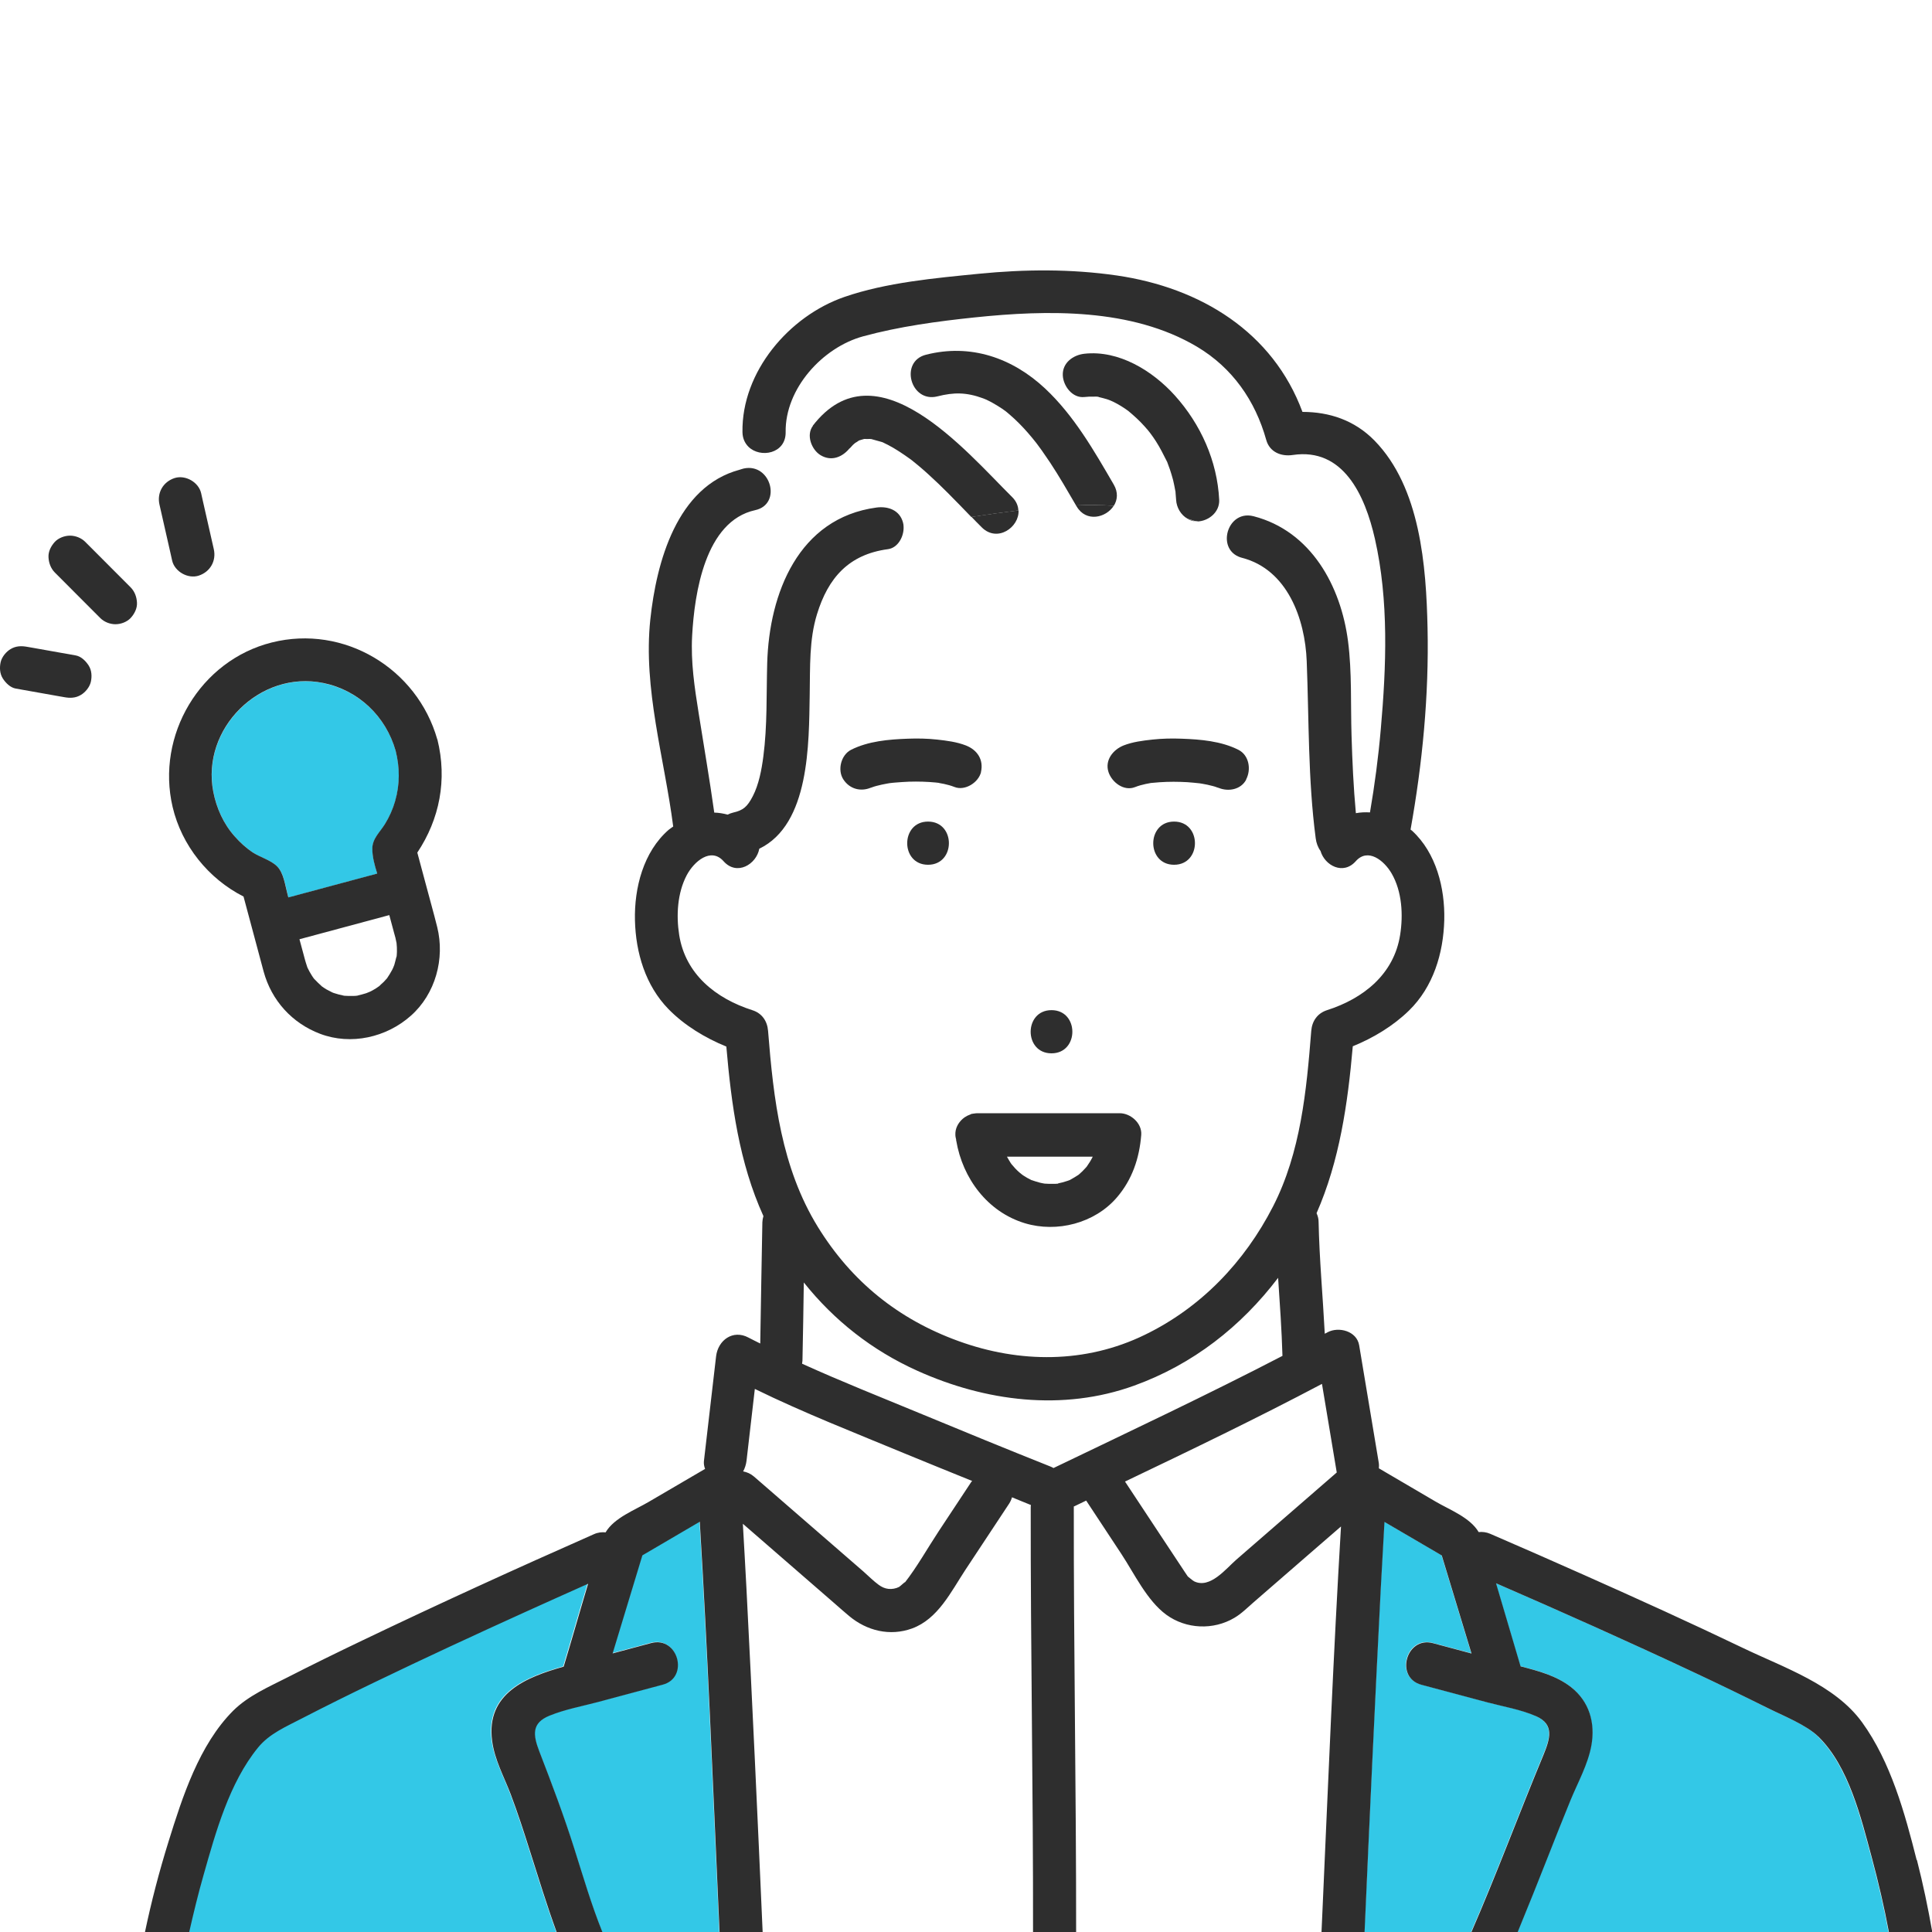 <?xml version="1.0" encoding="UTF-8"?><svg id="b" xmlns="http://www.w3.org/2000/svg" width="200" height="200" xmlns:xlink="http://www.w3.org/1999/xlink" viewBox="0 0 200 200"><defs><clipPath id="d"><rect width="200" height="200" fill="none"/></clipPath><pattern id="e" x="0" y="0" width="25" height="25" patternTransform="translate(-6474.93 -11707.26) rotate(-90) scale(.32)" patternUnits="userSpaceOnUse" viewBox="0 0 25 25"><g><rect width="25" height="25" fill="none"/><rect x="24.29" y="24.29" width="26.43" height="26.43" fill="#fff"/><rect x="-.71" y="24.29" width="26.43" height="26.43" fill="#fff"/><rect x="-25.71" y="24.29" width="26.43" height="26.43" fill="#fff"/><g><rect x="24.29" y="-.71" width="26.43" height="26.43" fill="#fff"/><line x1="23.61" y1="12.5" x2="51.39" y2="12.5" fill="none" stroke="#33c8e7" stroke-miterlimit="10" stroke-width="5"/></g><g><rect x="-.71" y="-.71" width="26.43" height="26.43" fill="#fff"/><line x1="-1.39" y1="12.5" x2="26.39" y2="12.5" fill="none" stroke="#33c8e7" stroke-miterlimit="10" stroke-width="5"/></g><g><rect x="-25.71" y="-.71" width="26.43" height="26.43" fill="#fff"/><line x1="-26.39" y1="12.5" x2="1.39" y2="12.5" fill="none" stroke="#33c8e7" stroke-miterlimit="10" stroke-width="5"/></g><rect x="24.29" y="-25.71" width="26.43" height="26.43" fill="#fff"/><rect x="-.71" y="-25.71" width="26.43" height="26.43" fill="#fff"/><rect x="-25.71" y="-25.71" width="26.43" height="26.43" fill="#fff"/></g></pattern></defs><g id="c"><g clip-path="url(#d)"><path d="M104.23,119.72c.13,.22,.24,.45,.39,.66,.03,.05,.07,.09,.1,.14,.13,.12,.24,.28,.36,.41,.14,.15,.29,.29,.45,.43,.04,.04,.19,.15,.26,.21,.06,.04,.12,.08,.14,.1,.13,.08,.26,.16,.39,.24,.15,.09,.31,.16,.46,.24,0,0,0,0,.02,0,.28,.09,.55,.19,.84,.26,.14,.04,.29,.06,.44,.09,.04,0,.09,.01,.09,.01,.29,.02,.58,.03,.88,.02,.03,0,.13,0,.23,0,.02,0,0,0,.04-.01,.06-.01,.12-.02,.18-.03,.31-.06,.61-.14,.91-.24,.08-.03,.16-.06,.24-.08,.03,0,.04-.01,.06-.02,.06-.04,.12-.08,.16-.09,.26-.14,.51-.3,.76-.46,.01,0,.02-.01,.03-.02,.01,0,.01-.01,.03-.03,.11-.1,.23-.2,.34-.31,.13-.12,.24-.25,.36-.38,.02-.03,.05-.05,.07-.08,.17-.27,.36-.53,.52-.82,.04-.08,.09-.17,.13-.25h-8.88Z" fill="#fff"/><path d="M136.86,143.26c-6.71,3.54-13.55,6.84-20.39,10.11,1.24,1.88,2.48,3.76,3.72,5.63,.72,1.09,1.45,2.19,2.17,3.28,.19,.29,.37,.59,.58,.87,0,.01,.03,.04,.05,.06,.03,0,.46,.4,.64,.49,1.65,.79,3.3-1.32,4.37-2.25,3.46-3.01,6.93-6.01,10.39-9.02-.51-3.06-1.02-6.12-1.53-9.17Z" fill="url(#e)"/><path d="M109.56,122.51s-.14,.02-.24,.04c.11,0,.22-.01,.24-.04Z" fill="#fff"/><path d="M78.14,143.77c-.29,2.48-.58,4.96-.86,7.44-.05,.39-.17,.77-.35,1.1,.39,.06,.77,.23,1.13,.54,1.61,1.4,3.22,2.8,4.83,4.19,2.17,1.88,4.33,3.76,6.5,5.64,.52,.45,1.02,.96,1.57,1.37,.3,.22,.63,.38,1.01,.42,.38,.04,.76-.02,1.1-.2,.14-.07,.85-.77,.55-.39,1.31-1.67,2.38-3.6,3.55-5.37,1.14-1.72,2.27-3.44,3.41-5.16,.01-.02,.03-.04,.05-.06-2.3-.94-4.6-1.86-6.9-2.81-5.2-2.16-10.52-4.23-15.6-6.72Z" fill="url(#e)"/><path d="M35.62,103.08c-.11-.02-.33-.02,0,0h0Z" fill="#fff"/><path d="M31.86,100.23c.04,.08,.06,.12,0,0h0Z" fill="#fff"/><path d="M40.11,101.23c.06-.08,.12-.17,0,0h0Z" fill="#fff"/><path d="M33.47,70.71c-6.53-1.34-12.65,4.71-11.38,11.27,.33,1.7,1.07,3.34,2.23,4.63,.56,.62,1.18,1.2,1.88,1.66,.76,.5,1.85,.79,2.49,1.42,.7,.7,.85,2.01,1.09,2.92,.03,.1,.05,.2,.08,.3,3.07-.82,6.13-1.65,9.2-2.47-.27-.87-.51-1.75-.51-2.58,0-1.02,.81-1.71,1.3-2.53,.47-.76,.82-1.55,1.07-2.41,.49-1.71,.48-3.45,.05-5.17-1.02-3.58-3.84-6.28-7.5-7.03Z" fill="#33c8e7"/><path d="M40.93,97.06c-.04-.16-.08-.32-.13-.47-.17-.62-.33-1.24-.5-1.86-3.1,.83-6.2,1.67-9.3,2.5,.19,.72,.38,1.44,.58,2.15,.02,.08,.04,.16,.07,.24,.05,.17,.11,.33,.16,.5,0,.01,.02,.04,.03,.07,.13,.27,.27,.52,.43,.78,.08,.12,.16,.24,.24,.35,.02,.02,.03,.03,.07,.07,.23,.24,.46,.47,.71,.69,.02,.02,.03,.02,.04,.04,.01,0,.03,.01,.05,.03,.14,.09,.27,.18,.41,.27,.19,.12,.39,.22,.6,.31,.07,.03,.16,.07,.21,.08,.16,.05,.31,.1,.47,.14,.19,.05,.38,.09,.57,.13,0,0,0,0,.01,0,.3,.02,.6,.03,.91,.02,.14,0,.29-.02,.43-.03,.03,0,.05-.01,.1-.03,.27-.07,.55-.13,.81-.22,.08-.03,.33-.14,.35-.14,.11-.06,.23-.11,.34-.17,.23-.13,.45-.28,.67-.43,.04-.05,.39-.36,.46-.43,.12-.12,.22-.24,.33-.36,0,0,.02-.02,.03-.04,.18-.26,.35-.53,.5-.82,0,0,.08-.17,.13-.27,.04-.11,.11-.29,.11-.28,.08-.25,.13-.51,.2-.77,.01-.04,.02-.06,.03-.09,0,0,0,0,0-.01,.01-.17,.03-.33,.03-.5,0-.3,0-.6-.04-.89-.02-.07-.1-.49-.12-.56Z" fill="#fff"/><path d="M132.31,132.28c-3.84,5.05-8.82,8.96-14.9,11.16-7.39,2.68-15.4,1.65-22.45-1.54-4.71-2.12-8.63-5.23-11.75-9.14-.04,2.7-.09,5.4-.14,8.1,0,.11-.02,.21-.04,.31,4.03,1.83,8.17,3.47,12.23,5.15,4.46,1.85,8.94,3.68,13.43,5.47,.13,.05,.26,.11,.38,.18,7.91-3.81,15.89-7.56,23.7-11.61-.07-2.7-.27-5.39-.45-8.08Z" fill="#fff"/><path d="M138.79,157.98c-.82,.71-1.63,1.42-2.45,2.12-2.2,1.91-4.4,3.82-6.6,5.73-.63,.55-1.27,1.18-1.99,1.61-2.18,1.29-4.99,1.18-7.04-.32-2.01-1.47-3.32-4.26-4.66-6.3-1.21-1.84-2.43-3.68-3.64-5.52-.39,.19-.79,.38-1.18,.57-.03,.02-.07,.02-.1,.04,0,.01,0,.03,0,.04-.02,14.68,.26,29.36,.24,44.04h25.39c.04-.82,.07-1.63,.11-2.45,.59-13.19,1.12-26.39,1.91-39.57Z" fill="url(#e)"/><path d="M106.68,155.77c-.65-.26-1.3-.53-1.96-.8-.06,.21-.15,.43-.29,.65-1.51,2.29-3.02,4.58-4.53,6.87-1.49,2.25-2.83,5.09-5.52,6.06-2.3,.84-4.68,.24-6.52-1.3-.5-.42-.99-.86-1.49-1.29-3.17-2.75-6.33-5.5-9.5-8.25,.13,2.22,.26,4.43,.37,6.65,.61,11.88,1.15,23.76,1.68,35.64h27.99c.01-14.68-.26-29.36-.24-44.04,0-.07,.01-.12,.02-.19Z" fill="url(#e)"/><path d="M72.4,157.5c-1.98,1.16-3.96,2.32-5.94,3.48-1.03,3.38-2.05,6.77-3.08,10.15,1.33-.36,2.66-.71,3.99-1.07,2.78-.74,3.96,3.58,1.19,4.31-2.23,.59-4.45,1.19-6.68,1.79-1.66,.44-3.43,.76-5.02,1.41-1.88,.77-1.73,1.98-1.07,3.7,1.29,3.34,2.54,6.64,3.62,10.06,.91,2.9,1.78,5.84,2.92,8.67h12.13c-.04-.82-.07-1.63-.11-2.45-.6-13.35-1.13-26.71-1.94-40.05Z" fill="#33c8e7"/><path d="M144.01,90.42c-.79-1.36-2.46-2.68-3.71-1.27-1.32,1.49-3.22,.44-3.65-1.06-.26-.37-.43-.83-.5-1.32-.8-6.08-.69-12.21-.93-18.33-.17-4.39-2.01-9.48-6.68-10.69-1.23-.32-1.68-1.34-1.57-2.32-1.08-.57-2.16-1.07-3.26-1.47-.28-.03-.55-.11-.78-.24-2.5-.81-5.05-1.23-7.64-1.36-.8,1.26-2.87,1.75-3.85,.07-.02-.03-.04-.07-.06-.1-1.97,.07-3.95,.26-5.94,.51,.09,1.75-2.2,3.37-3.8,1.77-.36-.36-.71-.73-1.07-1.09-2.36,.36-4.72,.72-7.09,1.02,.04,1-.58,2.17-1.62,2.31-4.03,.54-6.18,2.95-7.34,6.75-.8,2.63-.7,5.37-.75,8.38-.09,4.95,.02,13.35-5.22,15.88-.29,1.62-2.32,2.86-3.7,1.29-1.3-1.47-3.06,.02-3.81,1.45-.97,1.85-1.11,4.16-.78,6.19,.64,4.05,3.78,6.57,7.56,7.78,1,.32,1.56,1.13,1.64,2.16,.56,7.06,1.38,14.15,5.16,20.3,3.48,5.64,8.32,9.55,14.56,11.81,6.32,2.29,13.15,2.33,19.26-.64,5.83-2.83,10.34-7.54,13.3-13.29,2.88-5.6,3.47-12,3.96-18.18,.08-1.02,.63-1.83,1.64-2.16,3.78-1.21,6.92-3.73,7.56-7.78,.33-2.09,.19-4.51-.88-6.37Zm-35.16,14.16c2.88,0,2.87,4.47,0,4.47s-2.87-4.47,0-4.47Zm-12.78-15.05c-2.88,0-2.87-4.47,0-4.47s2.87,4.47,0,4.47Zm1.65-8.37c-.18-.04-.36-.07-.54-.1-.56-.03-.21-.03-.04,0,.01,0,.03,0,.04,0,.02,0,.04,0,.07,0-.1,0-.21-.02-.32-.04-.94-.1-1.88-.12-2.83-.09-.47,.01-.94,.04-1.41,.09-.2,.02-.4,.04-.59,.06-.1,.02-.2,.03-.29,.05-.35,.06-.7,.13-1.05,.23-.16,.04-.32,.09-.48,.15-.17,.06-.18,.06-.13,.04-1.06,.43-2.2,.14-2.85-.86-.63-.97-.24-2.53,.8-3.06,1.78-.9,3.91-1.08,5.87-1.15,1.01-.04,2.02-.02,3.03,.09,1.01,.11,2.05,.24,2.99,.61,1.17,.46,1.85,1.46,1.56,2.75-.25,1.09-1.66,1.99-2.75,1.56-.35-.14-.72-.24-1.09-.32Zm17.88,42.83c-2.29,2.65-6.18,3.65-9.5,2.65-3.87-1.17-6.45-4.64-7.11-8.55,0-.03,0-.06,0-.1-.04-.16-.07-.33-.08-.5-.03-.65,.28-1.24,.76-1.65,.06-.06,.12-.1,.19-.15,.18-.13,.39-.23,.6-.3,.04-.01,.06-.04,.1-.05,.04,0,.08-.01,.11-.02,.06-.02,.13-.02,.2-.03,.05,0,.1-.01,.15-.02,.05,0,.09-.01,.14-.01h14.76c1.13,0,2.33,1.03,2.23,2.24-.19,2.42-.94,4.65-2.54,6.5Zm5.94-34.46c-2.88,0-2.87-4.47,0-4.47s2.87,4.47,0,4.47Zm7.46-8.84c-.56,1.06-1.86,1.28-2.88,.85,.05,.02,.09,.04,.09,.05-.04-.04-.18-.07-.23-.09-.14-.05-.29-.1-.44-.14-.36-.1-.74-.18-1.11-.24-.08-.01-.17-.03-.25-.04-.19-.02-.38-.04-.58-.06-.47-.04-.94-.07-1.41-.09-.96-.03-1.93,0-2.89,.1-.03,0-.07,0-.12,.01,0,0-.02,0-.03,0-.19,.03-.38,.07-.57,.11-.37,.08-.74,.18-1.09,.32-1.16,.46-2.41-.51-2.75-1.56-.4-1.23,.48-2.32,1.56-2.75,.95-.37,1.99-.5,2.99-.61,1-.11,2.02-.13,3.03-.09,1.96,.07,4.09,.25,5.87,1.15,1.11,.56,1.34,2.04,.8,3.06Z" fill="#fff"/><path d="M98.15,51.03c-.66-.66-1.34-1.32-2.04-1.95-.34-.31-.68-.61-1.03-.9-.21-.18-.43-.35-.65-.53-.04-.03-.07-.06-.09-.07-.02-.02-.06-.04-.11-.08-.74-.53-1.49-1.04-2.3-1.46-.16-.08-.33-.16-.49-.24-.03-.02-.05-.02-.06-.03-.03,0-.07-.02-.13-.04-.34-.11-.7-.18-1.04-.29-.01,0-.01,0-.02,0-.06,0-.11-.01-.17-.01-.14,0-.32,.02-.46,0-.03,0-.04,0-.06,0-.03,0-.06,.01-.09,.02-.14,.04-.29,.09-.44,.13,0,0,0,0-.01,0-.01,0-.01,.01-.03,.02-.12,.09-.26,.17-.39,.25-.06,.05-.2,.17-.23,.2-.06,.06-.57,.64-.28,.27-.74,.96-1.9,1.48-3.05,.8-.95-.55-1.54-2.1-.8-3.06,6.56-8.51,15.82,2.59,20.64,7.37,.44,.43,.62,.91,.65,1.39,1.99-.25,3.98-.43,5.94-.51-.87-1.49-1.73-2.99-2.68-4.43-.27-.42-.56-.83-.85-1.24-.12-.18-.25-.35-.38-.52,0,0-.14-.18-.2-.27-.56-.71-1.15-1.4-1.79-2.04-.32-.32-.65-.63-.99-.92-.05-.04-.33-.27-.37-.31-.13-.1-.26-.19-.39-.28-.36-.25-.73-.48-1.12-.68-.17-.09-.34-.17-.52-.26-.04-.02-.24-.1-.32-.13-1.74-.63-3.03-.64-4.73-.21-2.79,.71-3.97-3.61-1.19-4.31,4.6-1.16,8.92,.31,12.33,3.5,2.99,2.8,5.07,6.44,7.11,9.95,.47,.81,.38,1.59,0,2.19,2.59,.14,5.14,.55,7.64,1.36-.69-.39-1.15-1.17-1.19-1.97-.01-.25-.04-.5-.06-.75,0-.04,0-.05,0-.08,0-.03,0-.04-.02-.08-.07-.38-.14-.75-.23-1.12-.09-.37-.2-.74-.33-1.1-.07-.21-.15-.42-.23-.63-.02-.05-.04-.09-.05-.14,0-.01,0,0-.02-.04-.36-.72-.71-1.43-1.15-2.11-.18-.28-.37-.55-.57-.82-.06-.07-.22-.28-.26-.33-.12-.14-.24-.28-.37-.42-.49-.54-1.03-1.04-1.59-1.51-.06-.05-.14-.11-.17-.13-.16-.12-.33-.23-.5-.34-.31-.2-.63-.38-.96-.54-.06-.03-.23-.1-.29-.13-.08-.03-.16-.06-.23-.09-.3-.1-.61-.19-.92-.25-.1-.02-.2-.04-.31-.06,.1,.01,.19,.02,.29,.04-.09-.07-.42-.04-.54-.04-.33-.01-.66,0-.99,.04-1.24,.14-2.18-1.14-2.23-2.24-.06-1.3,1.08-2.11,2.23-2.24,3.57-.4,7.06,1.76,9.37,4.32,2.68,2.97,4.39,6.78,4.59,10.8,.06,1.25-1.07,2.18-2.23,2.24-.09,0-.17-.01-.26-.02,1.1,.39,2.18,.9,3.26,1.47,.15-1.23,1.2-2.39,2.75-1.99,5.94,1.54,9.04,7.21,9.78,12.96,.41,3.2,.26,6.49,.37,9.71,.09,2.69,.2,5.39,.45,8.07,.48-.09,.97-.11,1.46-.08,.49-2.86,.87-5.74,1.12-8.63,.57-6.48,.85-13.3-.61-19.69-1.03-4.54-3.29-9.46-8.5-8.68-1.2,.18-2.39-.3-2.75-1.56-1.14-4.08-3.51-7.47-7.17-9.65-6.76-4.01-15.48-3.82-23.03-3.03-3.84,.4-7.81,.94-11.55,1.96-4.21,1.15-8.09,5.43-8.01,9.92,.04,2.23-2.61,2.72-3.85,1.51-.36,.73-.63,1.57-.93,2.32,.14-.04,.26-.09,.4-.12,2.8-.61,3.99,3.7,1.19,4.31-5.19,1.14-6.29,8.61-6.53,13-.15,2.73,.25,5.36,.68,8.05,.55,3.42,1.13,6.83,1.61,10.26,.47,0,.93,.08,1.39,.21,.17-.09,.35-.16,.56-.21,1.06-.23,1.47-.59,2.04-1.7,.62-1.2,.91-2.72,1.09-4.1,.42-3.19,.31-6.44,.4-9.65,.2-7.25,3.24-15.04,11.31-16.13,1.19-.16,2.4,.27,2.75,1.56,.04,.14,.06,.29,.06,.44,2.37-.3,4.73-.66,7.09-1.02-.81-.83-1.61-1.66-2.42-2.48Z" fill="#fff"/><path d="M58.3,172.49c.86-2.85,1.67-5.73,2.53-8.58-2.14,.96-4.28,1.91-6.41,2.88-5.27,2.4-10.53,4.83-15.74,7.34-2.47,1.19-4.94,2.41-7.38,3.67-1.74,.9-3.44,1.59-4.64,3.07-2.97,3.64-4.38,8.77-5.64,13.2-.56,1.96-1.04,3.94-1.49,5.93H57.58c-1.01-2.76-1.87-5.58-2.76-8.38-.63-1.99-1.27-3.98-2.01-5.93-.69-1.83-1.66-3.57-1.92-5.54-.63-4.9,3.54-6.56,7.41-7.65Z" fill="#33c8e7"/><path d="M158.98,177.63c-1.57-.7-3.38-.99-5.04-1.43-2.28-.61-4.55-1.22-6.82-1.82-2.78-.74-1.59-5.05,1.19-4.31,1.33,.35,2.66,.71,3.99,1.07-1.03-3.38-2.05-6.77-3.08-10.15-1.98-1.16-3.95-2.31-5.93-3.47-.13,2.28-.27,4.57-.38,6.85-.61,11.88-1.15,23.76-1.68,35.64h11.05c2.63-6.05,4.93-12.25,7.46-18.34,.7-1.68,1.18-3.17-.76-4.03Z" fill="#33c8e7"/><path d="M188.21,179.77c-1.27-1.25-3.61-2.15-5.35-3.02-2.48-1.25-4.99-2.45-7.51-3.63-6.79-3.19-13.64-6.25-20.52-9.24,.86,2.86,1.68,5.75,2.54,8.6,1.83,.47,3.71,.97,5.21,2.14,1.92,1.49,2.55,3.71,2.12,6.05-.36,1.98-1.4,3.82-2.16,5.67-.79,1.92-1.55,3.85-2.31,5.78-1.04,2.63-2.08,5.27-3.17,7.89h38.44c-.49-2.62-1.1-5.22-1.79-7.78-1.11-4.09-2.37-9.37-5.5-12.44Z" fill="#33c8e7"/><path d="M121.54,85.05c-2.87,0-2.88,4.47,0,4.47s2.88-4.47,0-4.47Z" fill="#2e2e2e"/><path d="M96.07,85.05c-2.87,0-2.88,4.47,0,4.47s2.88-4.47,0-4.47Z" fill="#2e2e2e"/><path d="M97.18,81.06s-.03,0-.04,0c-.17-.03-.52-.02,.04,0Z" fill="#2e2e2e"/><path d="M101.55,79.92c.29-1.29-.39-2.29-1.56-2.75-.95-.37-1.99-.5-2.99-.61-1-.11-2.02-.13-3.03-.09-1.96,.07-4.09,.25-5.87,1.15-1.04,.53-1.43,2.09-.8,3.06,.65,1,1.79,1.3,2.85,.86-.04,.02-.03,.02,.13-.04,.16-.06,.32-.11,.48-.15,.35-.09,.7-.17,1.05-.23,.1-.02,.2-.03,.29-.05,.2-.02,.4-.05,.59-.06,.47-.04,.94-.07,1.41-.09,.94-.03,1.89,0,2.83,.09,.1,.01,.21,.03,.32,.04-.03,0-.04,0-.07,0,.18,.03,.36,.06,.54,.1,.37,.08,.74,.18,1.09,.32,1.09,.43,2.5-.47,2.75-1.56Z" fill="#2e2e2e"/><path d="M129,80.68c.54-1.02,.31-2.5-.8-3.06-1.78-.9-3.91-1.08-5.87-1.15-1.01-.04-2.02-.02-3.03,.09-1.01,.11-2.05,.24-2.99,.61-1.08,.43-1.96,1.52-1.56,2.75,.34,1.05,1.58,2.02,2.75,1.56,.35-.14,.72-.24,1.09-.32,.19-.04,.38-.08,.57-.11,0,0,.02,0,.03,0,.05,0,.09-.01,.12-.01,.96-.1,1.93-.13,2.89-.1,.47,.01,.94,.04,1.41,.09,.19,.02,.39,.04,.58,.06,.08,.01,.17,.03,.25,.04,.37,.06,.74,.14,1.11,.24,.15,.04,.3,.08,.44,.14,.05,.02,.19,.05,.23,.09,0,0-.05-.03-.09-.05,1.02,.43,2.33,.2,2.88-.85Z" fill="#2e2e2e"/><path d="M108.85,104.57c-2.87,0-2.88,4.47,0,4.47s2.88-4.47,0-4.47Z" fill="#2e2e2e"/><path d="M198.41,192.54c-1.22-4.84-2.68-10.15-5.65-14.25-2.82-3.89-8.07-5.65-12.26-7.66-5.46-2.62-10.97-5.12-16.5-7.58-3.24-1.44-6.48-2.87-9.73-4.27-.42-.18-.82-.22-1.2-.18-.89-1.52-3.04-2.32-4.48-3.17-1.95-1.14-3.9-2.29-5.85-3.43,.02-.2,.02-.41-.02-.63-.67-4.04-1.34-8.08-2.02-12.11-.25-1.48-2.13-1.96-3.28-1.34-.09,.05-.19,.1-.28,.15-.2-3.87-.56-7.72-.64-11.59,0-.31-.08-.61-.21-.89,2.38-5.42,3.23-11.33,3.75-17.28,2.14-.87,4.19-2.11,5.82-3.7,2.51-2.45,3.56-5.92,3.65-9.37,.08-3.29-.83-6.95-3.34-9.25-.05-.04-.1-.07-.15-.11,1.23-6.85,1.91-13.89,1.76-20.86-.14-6.41-.74-14.56-5.5-19.42-2.07-2.11-4.68-2.96-7.45-2.96-3.06-8.26-10.52-12.85-19.2-14.12-4.75-.69-9.54-.65-14.3-.18-4.54,.45-9.58,.9-13.92,2.4-5.73,1.98-10.65,7.75-10.55,14,.01,.65,.26,1.15,.62,1.51,.54-1.1,1.27-1.97,2.58-1.97-1.31,0-2.04,.87-2.58,1.97,1.23,1.21,3.88,.72,3.85-1.51-.07-4.5,3.81-8.77,8.01-9.92,3.73-1.02,7.71-1.56,11.54-1.96,7.55-.79,16.27-.98,23.03,3.03,3.66,2.18,6.03,5.57,7.17,9.65,.35,1.26,1.54,1.74,2.75,1.56,5.21-.78,7.47,4.14,8.5,8.68,1.45,6.39,1.18,13.21,.61,19.69-.25,2.89-.63,5.77-1.12,8.63-.49-.03-.98-.01-1.46,.08-.25-2.68-.37-5.38-.45-8.07-.1-3.22,.05-6.51-.36-9.71-.74-5.74-3.83-11.42-9.78-12.96-1.55-.4-2.6,.76-2.75,1.99,1.23,.64,2.44,1.37,3.64,2.27-1.2-.9-2.41-1.63-3.64-2.27-.12,.98,.33,2,1.57,2.32,4.67,1.21,6.51,6.3,6.68,10.69,.24,6.12,.13,12.25,.93,18.33,.06,.49,.23,.95,.5,1.32,.43,1.5,2.34,2.54,3.65,1.06,1.25-1.41,2.92-.09,3.71,1.27,1.08,1.86,1.21,4.29,.88,6.37-.64,4.05-3.78,6.57-7.56,7.78-1,.32-1.56,1.13-1.64,2.15-.49,6.18-1.09,12.58-3.96,18.18-2.95,5.75-7.46,10.47-13.29,13.29-6.11,2.97-12.94,2.93-19.26,.64-6.24-2.26-11.08-6.17-14.56-11.81-3.79-6.15-4.6-13.24-5.16-20.3-.08-1.03-.64-1.84-1.64-2.15-3.78-1.21-6.92-3.73-7.56-7.78-.32-2.03-.19-4.35,.78-6.19,.75-1.42,2.5-2.92,3.81-1.45,1.38,1.56,3.41,.32,3.7-1.29,5.24-2.53,5.13-10.94,5.22-15.88,.05-3.01-.06-5.74,.75-8.38,1.16-3.8,3.31-6.21,7.35-6.75,1.04-.14,1.66-1.31,1.62-2.31-.52,.07-1.03,.13-1.55,.19,.52-.06,1.03-.13,1.55-.19,0-.15-.02-.3-.06-.44-.34-1.3-1.56-1.72-2.75-1.56-8.07,1.09-11.11,8.88-11.31,16.13-.09,3.21,.02,6.46-.4,9.65-.18,1.38-.47,2.9-1.09,4.1-.57,1.1-.99,1.46-2.04,1.7-.21,.05-.39,.12-.56,.21-.46-.12-.92-.2-1.39-.21-.48-3.43-1.07-6.84-1.61-10.26-.43-2.69-.83-5.32-.68-8.05,.24-4.39,1.34-11.87,6.53-13,2.8-.61,1.62-4.92-1.19-4.31-.14,.03-.26,.08-.4,.12-.27,.67-.56,1.28-.95,1.67,.39-.39,.68-1,.95-1.67-6.53,1.73-8.64,9.59-9.27,15.51-.76,7.17,1.46,14.36,2.37,21.43-.16,.12-.32,.22-.47,.34-2.62,2.28-3.57,6.02-3.49,9.37,.08,3.36,1.09,6.75,3.47,9.19,1.64,1.68,3.78,2.98,5.99,3.88,.52,6.02,1.33,12.03,3.84,17.55-.06,.2-.1,.41-.11,.63-.09,4.19-.14,8.37-.22,12.56-.4-.21-.81-.39-1.21-.61-1.61-.87-3.16,.26-3.36,1.93-.42,3.62-.84,7.23-1.26,10.85-.03,.28,.02,.55,.12,.81-1.94,1.14-3.89,2.28-5.83,3.41-1.44,.85-3.58,1.65-4.47,3.16-.38-.04-.79,0-1.21,.19-8.04,3.55-16.04,7.2-23.97,11-2.59,1.24-5.17,2.5-7.73,3.81-1.94,.99-4.07,1.9-5.64,3.46-3.52,3.52-5.26,8.93-6.7,13.57-.96,3.08-1.78,6.22-2.44,9.38h4.58c.45-1.99,.93-3.97,1.49-5.93,1.26-4.44,2.67-9.56,5.64-13.2,1.2-1.47,2.9-2.16,4.64-3.07,2.44-1.26,4.91-2.48,7.38-3.67,5.22-2.52,10.47-4.95,15.74-7.34,2.13-.97,4.27-1.92,6.41-2.88-.86,2.86-1.67,5.74-2.53,8.58-3.87,1.09-8.04,2.75-7.41,7.65,.25,1.97,1.22,3.71,1.92,5.54,.74,1.95,1.38,3.94,2.01,5.93,.89,2.8,1.75,5.62,2.76,8.38h4.74c-1.14-2.82-2-5.77-2.92-8.67-1.08-3.42-2.33-6.72-3.62-10.06-.66-1.72-.81-2.94,1.07-3.7,1.6-.65,3.36-.97,5.02-1.41,2.23-.6,4.45-1.2,6.68-1.79,2.77-.73,1.6-5.05-1.19-4.31-1.33,.35-2.66,.71-3.99,1.07,1.03-3.38,2.05-6.77,3.08-10.15,1.98-1.16,3.96-2.32,5.94-3.48,.81,13.34,1.34,26.7,1.94,40.05,.04,.82,.07,1.63,.11,2.45h4.46c-.52-11.88-1.07-23.76-1.68-35.64-.11-2.22-.25-4.43-.37-6.65,3.17,2.75,6.33,5.5,9.5,8.25,.5,.43,.98,.87,1.49,1.29,1.84,1.54,4.22,2.13,6.52,1.3,2.69-.98,4.04-3.81,5.52-6.06,1.51-2.29,3.02-4.58,4.54-6.87,.14-.22,.23-.43,.29-.65,.65,.26,1.3,.54,1.96,.8,0,.06-.02,.12-.02,.19-.02,14.68,.26,29.36,.24,44.04h4.46c.01-14.68-.26-29.36-.24-44.04,0-.01,0-.03,0-.04,.03-.01,.07-.02,.1-.04,.39-.19,.79-.38,1.18-.57,1.21,1.84,2.43,3.68,3.64,5.52,1.34,2.03,2.65,4.83,4.66,6.3,2.05,1.49,4.86,1.61,7.04,.32,.72-.42,1.36-1.06,1.99-1.61,2.2-1.91,4.4-3.82,6.6-5.73,.82-.71,1.63-1.42,2.45-2.12-.79,13.18-1.32,26.38-1.91,39.57-.04,.82-.07,1.63-.11,2.45h4.46c.52-11.88,1.07-23.76,1.68-35.64,.12-2.28,.25-4.57,.38-6.85,1.98,1.16,3.95,2.31,5.93,3.47,1.03,3.38,2.05,6.77,3.08,10.15-1.33-.36-2.66-.71-3.99-1.07-2.78-.74-3.97,3.58-1.19,4.31,2.28,.6,4.55,1.22,6.82,1.82,1.66,.44,3.47,.74,5.04,1.43,1.93,.85,1.45,2.34,.76,4.03-2.53,6.09-4.83,12.29-7.46,18.34h4.79c1.08-2.62,2.13-5.25,3.17-7.89,.76-1.93,1.52-3.86,2.31-5.78,.76-1.85,1.8-3.69,2.16-5.67,.42-2.34-.21-4.56-2.12-6.05-1.5-1.17-3.38-1.67-5.21-2.14-.86-2.86-1.68-5.74-2.54-8.6,6.88,2.99,13.73,6.05,20.52,9.24,2.52,1.18,5.02,2.39,7.51,3.63,1.74,.87,4.08,1.78,5.35,3.02,3.13,3.07,4.4,8.36,5.5,12.44,.69,2.56,1.3,5.17,1.79,7.78h4.49c-.44-2.51-.96-5-1.59-7.46Zm-97.83-39.18c-1.14,1.72-2.27,3.44-3.41,5.16-1.17,1.77-2.24,3.7-3.55,5.37,.3-.38-.42,.32-.55,.39-.34,.17-.73,.24-1.1,.2-.38-.04-.71-.2-1.01-.42-.55-.4-1.06-.92-1.57-1.37-2.17-1.88-4.33-3.76-6.5-5.64-1.61-1.4-3.22-2.8-4.83-4.19-.36-.31-.74-.47-1.13-.54,.18-.33,.3-.71,.35-1.1,.29-2.48,.58-4.96,.86-7.44,5.08,2.49,10.4,4.56,15.6,6.72,2.29,.95,4.6,1.87,6.9,2.81-.02,.02-.03,.04-.05,.06Zm8.48-1.39c-.12-.07-.25-.13-.38-.18-4.49-1.79-8.96-3.62-13.42-5.47-4.06-1.68-8.2-3.32-12.23-5.15,.02-.1,.03-.2,.04-.31,.06-2.7,.1-5.4,.14-8.1,3.12,3.91,7.04,7.02,11.75,9.14,7.05,3.18,15.06,4.21,22.45,1.54,6.08-2.2,11.06-6.11,14.9-11.16,.18,2.69,.37,5.38,.45,8.08-7.81,4.05-15.78,7.8-23.7,11.61Zm18.93,9.48c-1.08,.94-2.72,3.05-4.37,2.25-.18-.09-.61-.48-.64-.49-.02-.02-.04-.05-.05-.06-.2-.28-.38-.58-.58-.87-.72-1.09-1.45-2.19-2.17-3.28-1.24-1.88-2.48-3.76-3.72-5.63,6.84-3.27,13.69-6.57,20.39-10.11,.51,3.06,1.02,6.12,1.53,9.17-3.46,3.01-6.93,6.01-10.39,9.02Z" fill="#2e2e2e"/><path d="M123.98,53.98c1.16-.05,2.29-.98,2.23-2.24-.2-4.02-1.91-7.82-4.59-10.8-2.31-2.56-5.8-4.72-9.37-4.32-1.16,.13-2.29,.94-2.23,2.24,.05,1.1,.99,2.37,2.23,2.24,.33-.04,.66-.05,.99-.04,.11,0,.45-.03,.54,.04-.1-.01-.19-.02-.29-.04,.1,.02,.2,.04,.31,.06,.31,.07,.62,.15,.92,.25,.08,.03,.16,.06,.23,.09,.06,.03,.22,.1,.29,.13,.33,.16,.65,.34,.96,.54,.17,.11,.34,.22,.5,.34,.04,.02,.11,.08,.17,.13,.56,.47,1.1,.96,1.59,1.51,.13,.14,.25,.28,.37,.42,.04,.05,.2,.26,.26,.33,.2,.27,.39,.54,.57,.82,.44,.68,.78,1.39,1.15,2.11,.02,.03,.01,.03,.02,.04,.02,.05,.04,.09,.05,.14,.08,.21,.16,.42,.23,.63,.12,.36,.23,.73,.33,1.1,.09,.37,.16,.75,.23,1.12,0,.04,.01,.06,.02,.08,0,.02,0,.04,0,.08,.02,.25,.04,.5,.06,.75,.04,.81,.5,1.59,1.19,1.97,.26,.08,.52,.15,.78,.24,.09,0,.17,.02,.26,.02Z" fill="#2e2e2e"/><path d="M122.94,53.72c.24,.13,.5,.22,.78,.24-.26-.09-.52-.16-.78-.24Z" fill="#2e2e2e"/><path d="M111.39,52.32s.04,.07,.06,.1c.98,1.68,3.05,1.19,3.85-.07-1.29-.07-2.6-.08-3.91-.03Z" fill="#2e2e2e"/><path d="M115.3,52.36c.38-.6,.47-1.38,0-2.19-2.04-3.51-4.12-7.15-7.11-9.95-3.41-3.19-7.73-4.67-12.33-3.5-2.78,.7-1.6,5.02,1.19,4.31,1.7-.43,2.99-.43,4.73,.21,.08,.03,.28,.12,.32,.13,.17,.08,.35,.17,.52,.26,.38,.21,.76,.44,1.12,.68,.13,.09,.26,.19,.39,.28,.04,.03,.32,.27,.37,.31,.34,.29,.67,.6,.99,.92,.64,.64,1.23,1.33,1.79,2.04,.07,.09,.2,.26,.2,.27,.13,.17,.25,.35,.38,.52,.29,.41,.57,.82,.85,1.24,.95,1.44,1.81,2.94,2.68,4.43,1.31-.05,2.61-.04,3.91,.03Z" fill="#2e2e2e"/><path d="M84.16,44.07c-.74,.96-.15,2.5,.8,3.06,1.15,.68,2.31,.16,3.05-.8-.29,.37,.22-.21,.28-.27,.04-.04,.17-.15,.23-.2,.13-.08,.27-.16,.39-.25,.01-.01,.02-.02,.03-.02,0,0,0,0,.01,0,.15-.04,.29-.08,.44-.13,.03,0,.06-.01,.09-.02,.02,0,.03,0,.06,0,.14,.02,.32,0,.46,0,.06,0,.11,0,.17,.01,0,0,.01,0,.02,0,.34,.11,.7,.18,1.04,.29,.06,.02,.1,.03,.13,.04,.02,0,.03,.02,.06,.03,.16,.08,.33,.16,.49,.24,.81,.42,1.56,.93,2.3,1.46,.05,.04,.08,.06,.11,.08,.02,.02,.05,.04,.09,.07,.22,.17,.43,.35,.65,.53,.35,.29,.69,.59,1.03,.9,.7,.63,1.37,1.28,2.04,1.95,.82,.82,1.62,1.65,2.42,2.48,1.63-.25,3.26-.48,4.87-.68-.02-.47-.21-.96-.65-1.39-4.82-4.78-14.08-15.88-20.64-7.37Z" fill="#2e2e2e"/><path d="M101.64,54.6c1.61,1.59,3.89-.02,3.8-1.77-1.62,.2-3.24,.43-4.87,.68,.35,.37,.71,.73,1.07,1.09Z" fill="#2e2e2e"/><path d="M45.27,76.55c-2.09-7.36-9.67-11.92-17.14-10.04-7.42,1.86-12,9.62-10.26,17.03,.94,3.99,3.7,7.42,7.34,9.27,.31,1.14,.61,2.29,.92,3.43,.39,1.44,.77,2.89,1.16,4.33,.82,3.01,2.95,5.35,5.85,6.45,3.2,1.21,6.87,.37,9.39-1.87,2.55-2.26,3.54-5.91,2.73-9.18-.38-1.53-.82-3.05-1.22-4.58-.28-1.04-.56-2.09-.84-3.13,2.31-3.47,3.11-7.54,2.08-11.71Zm-13.42,23.68c.03,.06,.04,.08,.04,.08,0,0,0-.01-.04-.08Zm3.76,2.85c-.33-.02-.11-.02,0,0h0Zm4.49-1.86c.12-.17,.06-.08,0,0h0Zm.95-2.21s0,0,0,.01c0,.03-.01,.05-.03,.09-.07,.26-.12,.51-.2,.77,0,0-.07,.17-.11,.28-.05,.11-.13,.28-.13,.27-.15,.28-.32,.55-.5,.82,0,.01-.02,.03-.03,.04-.11,.12-.22,.25-.33,.36-.07,.07-.43,.38-.46,.43-.21,.16-.44,.3-.67,.43-.11,.06-.22,.12-.34,.17-.02,0-.28,.12-.35,.14-.27,.09-.54,.15-.81,.22-.06,.01-.07,.02-.1,.03-.14,.02-.29,.03-.43,.03-.3,.01-.61,0-.91-.02,0,0,0,0-.01,0-.19-.04-.38-.08-.57-.13-.16-.04-.32-.09-.47-.14-.05-.01-.14-.05-.21-.08-.2-.1-.4-.2-.6-.31-.14-.08-.28-.18-.41-.27-.03-.02-.04-.03-.05-.03-.01-.01-.02-.02-.04-.04-.25-.22-.48-.45-.71-.69-.04-.04-.05-.05-.07-.07-.08-.11-.17-.23-.24-.35-.16-.25-.3-.51-.43-.78-.01-.02-.02-.05-.03-.07-.05-.17-.11-.33-.16-.5-.02-.08-.04-.16-.07-.24-.19-.72-.39-1.44-.58-2.15,3.1-.83,6.2-1.67,9.3-2.5,.17,.62,.33,1.24,.5,1.86,.04,.16,.09,.31,.13,.47,.02,.07,.1,.5,.12,.56,.03,.3,.05,.6,.04,.89,0,.17-.02,.33-.03,.5Zm-.14-16.1c-.25,.86-.6,1.65-1.07,2.41-.5,.81-1.3,1.5-1.3,2.53,0,.83,.23,1.71,.51,2.58-3.07,.83-6.13,1.65-9.2,2.47-.03-.1-.05-.2-.08-.3-.25-.92-.39-2.22-1.09-2.92-.63-.63-1.73-.93-2.49-1.42-.7-.46-1.32-1.03-1.88-1.66-1.16-1.29-1.9-2.93-2.23-4.63-1.27-6.56,4.84-12.61,11.38-11.27,3.66,.75,6.48,3.45,7.5,7.03,.43,1.73,.44,3.46-.05,5.17Z" fill="#2e2e2e"/><path d="M20.98,51.77c-.05-.24-.11-.48-.16-.72-.26-1.14-1.63-1.92-2.75-1.56-1.19,.39-1.84,1.53-1.56,2.75,.38,1.69,.77,3.38,1.15,5.07,.05,.24,.11,.48,.16,.72,.26,1.14,1.63,1.92,2.75,1.56,1.19-.39,1.84-1.53,1.56-2.75-.38-1.69-.77-3.38-1.15-5.07Z" fill="#2e2e2e"/><path d="M9.42,56.69c-.2-.2-.39-.39-.59-.59-.4-.41-1.01-.65-1.58-.65s-1.2,.24-1.58,.65c-.39,.43-.68,.99-.65,1.58,.03,.59,.23,1.15,.65,1.58,1.37,1.37,2.74,2.75,4.11,4.12l.59,.59c.4,.41,1.01,.65,1.58,.65s1.2-.24,1.58-.65c.39-.43,.68-.99,.65-1.58-.03-.59-.23-1.15-.65-1.58-1.37-1.37-2.74-2.75-4.11-4.12Z" fill="#2e2e2e"/><path d="M7.84,67.85c-1.46-.26-2.93-.52-4.39-.78-.21-.04-.42-.07-.63-.11-.6-.11-1.17-.1-1.72,.23-.46,.27-.9,.8-1.03,1.34-.13,.57-.1,1.21,.23,1.72,.3,.46,.77,.93,1.33,1.03,1.46,.26,2.93,.52,4.39,.78,.21,.04,.42,.07,.63,.11,.6,.11,1.17,.1,1.72-.23,.46-.27,.9-.8,1.03-1.34,.13-.57,.1-1.21-.23-1.72-.3-.46-.77-.93-1.33-1.03Z" fill="#2e2e2e"/><path d="M98.99,118.08c.66,3.91,3.24,7.38,7.11,8.55,3.32,1,7.21,0,9.5-2.65,1.6-1.85,2.35-4.08,2.54-6.5,.09-1.21-1.1-2.24-2.23-2.24h-14.76s-.09,.01-.14,.01c-.05,0-.1,.01-.15,.02-.07,0-.13,.02-.2,.03-.04,0-.08,0-.11,.02-.04,.01-.06,.04-.1,.05-.21,.07-.41,.17-.6,.3-.07,.05-.13,.1-.19,.15-.47,.41-.79,1-.76,1.65,0,.17,.04,.34,.08,.5,0,.03,0,.06,0,.1Zm10.33,4.47c.1-.02,.25-.05,.24-.04-.02,.03-.13,.04-.24,.04Zm3.15-1.75s-.05,.06-.07,.08c-.12,.13-.24,.26-.36,.38-.11,.11-.22,.2-.34,.31-.01,.01-.02,.02-.03,.03-.01,0-.02,0-.03,.02-.25,.16-.5,.32-.76,.46-.03,.02-.1,.06-.16,.09-.02,0-.03,0-.06,.02-.08,.02-.16,.06-.24,.08-.3,.1-.6,.18-.91,.24-.06,.01-.12,.02-.18,.03-.03,0-.03,0-.04,.01-.1,0-.2,0-.23,0-.29,.01-.58,0-.88-.02,0,0-.05,0-.09-.01-.15-.03-.29-.05-.44-.09-.29-.07-.56-.17-.84-.26,0,0,0,0-.02,0-.16-.08-.31-.16-.46-.24-.13-.08-.27-.16-.39-.24-.02-.01-.08-.05-.14-.1-.07-.05-.22-.17-.26-.21-.16-.14-.31-.28-.45-.43-.12-.13-.23-.28-.36-.41-.03-.05-.07-.09-.1-.14-.14-.21-.26-.44-.39-.66h8.88c-.04,.09-.08,.17-.13,.25-.15,.29-.35,.55-.52,.82Z" fill="#2e2e2e"/></g></g></svg>
